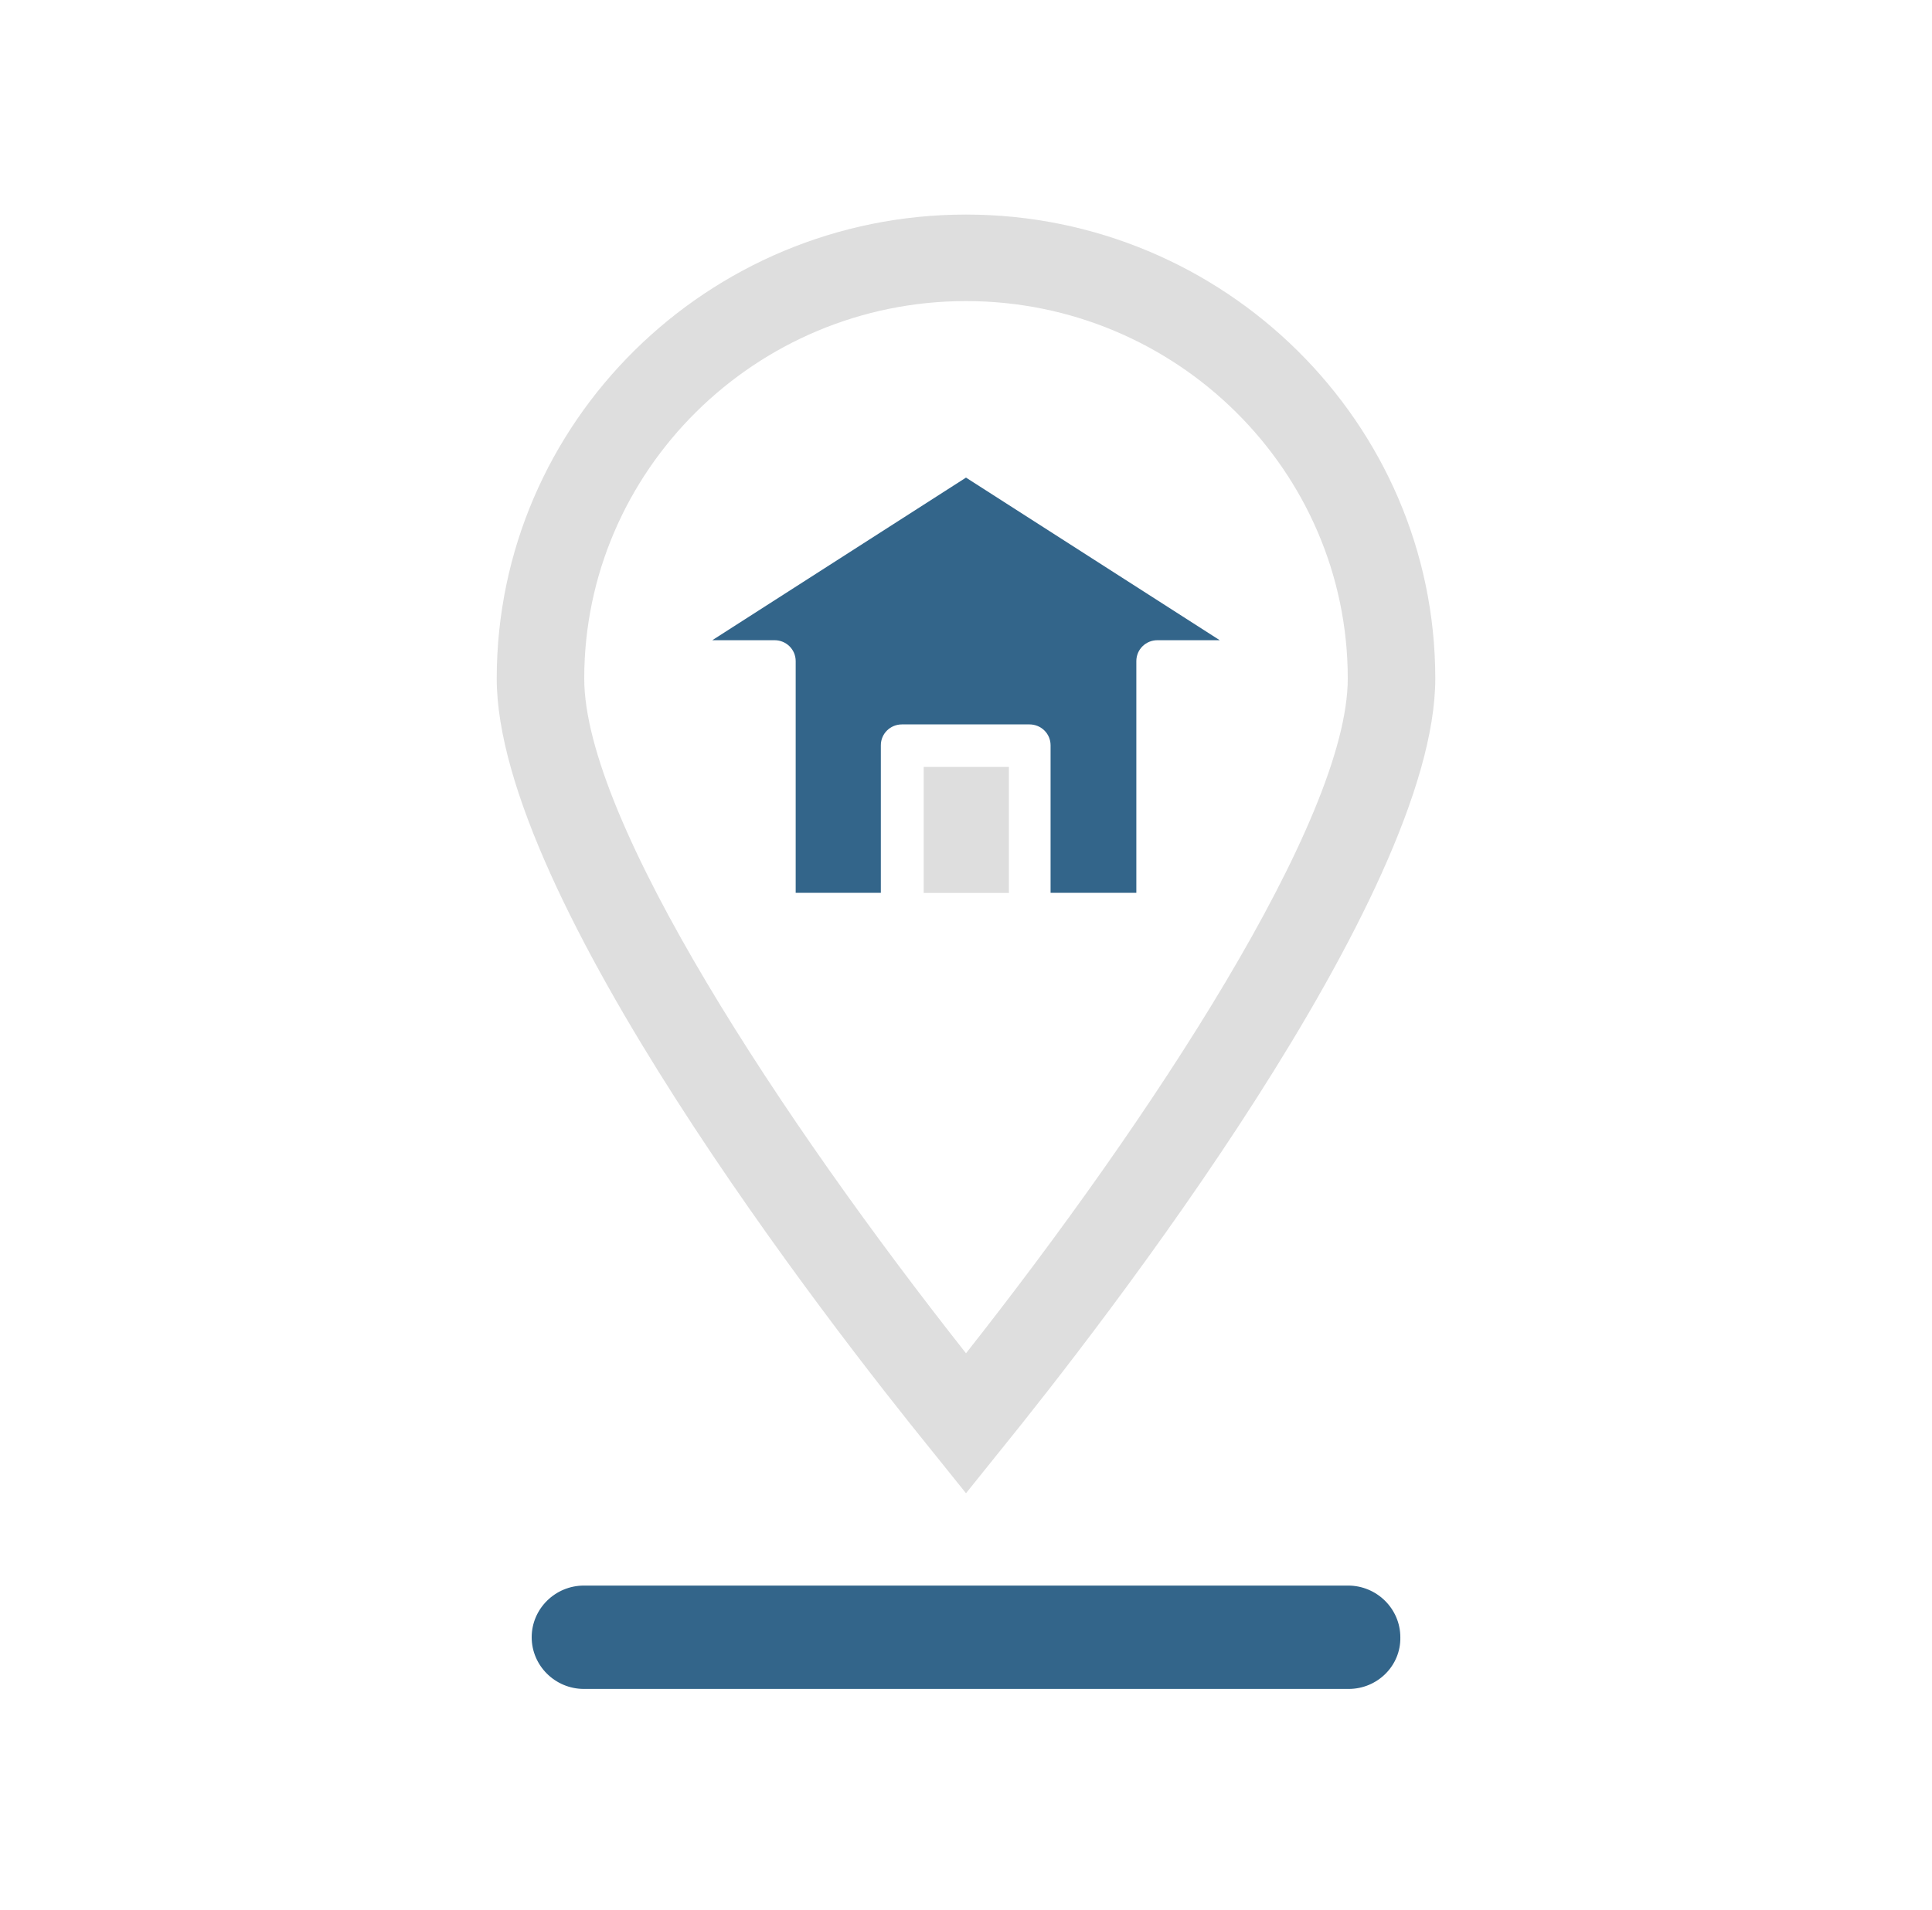 <svg width="90" height="89" viewBox="0 0 90 89" fill="none" xmlns="http://www.w3.org/2000/svg">
<path d="M45 69.574L43.413 67.599C38.653 61.728 23.14 41.787 23.14 31.614C23.14 19.683 32.962 9.997 45 9.997C57.039 9.997 66.861 19.71 66.861 31.614C66.861 41.76 51.348 61.728 46.587 67.599L45 69.574ZM45 14.028C35.205 14.028 27.216 21.928 27.216 31.614C27.216 38.243 36.464 52.231 45 63.053C53.537 52.231 62.784 38.216 62.784 31.614C62.784 21.928 54.795 14.028 45 14.028Z" fill="#DEDEDE"/>
<path d="M62.825 78.692H27.203C25.862 78.692 24.768 77.61 24.768 76.284C24.768 74.958 25.862 73.876 27.203 73.876H62.797C64.138 73.876 65.233 74.958 65.233 76.284C65.26 77.61 64.166 78.692 62.825 78.692Z" fill="#33658A"/>
<path d="M43.03 35.733H46.998V41.605H43.03V35.733Z" fill="#DEDEDE"/>
<path d="M37.066 30.803V41.598H41.033V34.726C41.033 34.185 41.471 33.752 42.018 33.752H47.955C48.502 33.752 48.94 34.185 48.94 34.726V41.598H52.935V30.803C52.935 30.262 53.372 29.829 53.919 29.829H56.82L45 22.253L33.181 29.829H36.081C36.628 29.829 37.066 30.262 37.066 30.803Z" fill="#33658A"/>
</svg>

